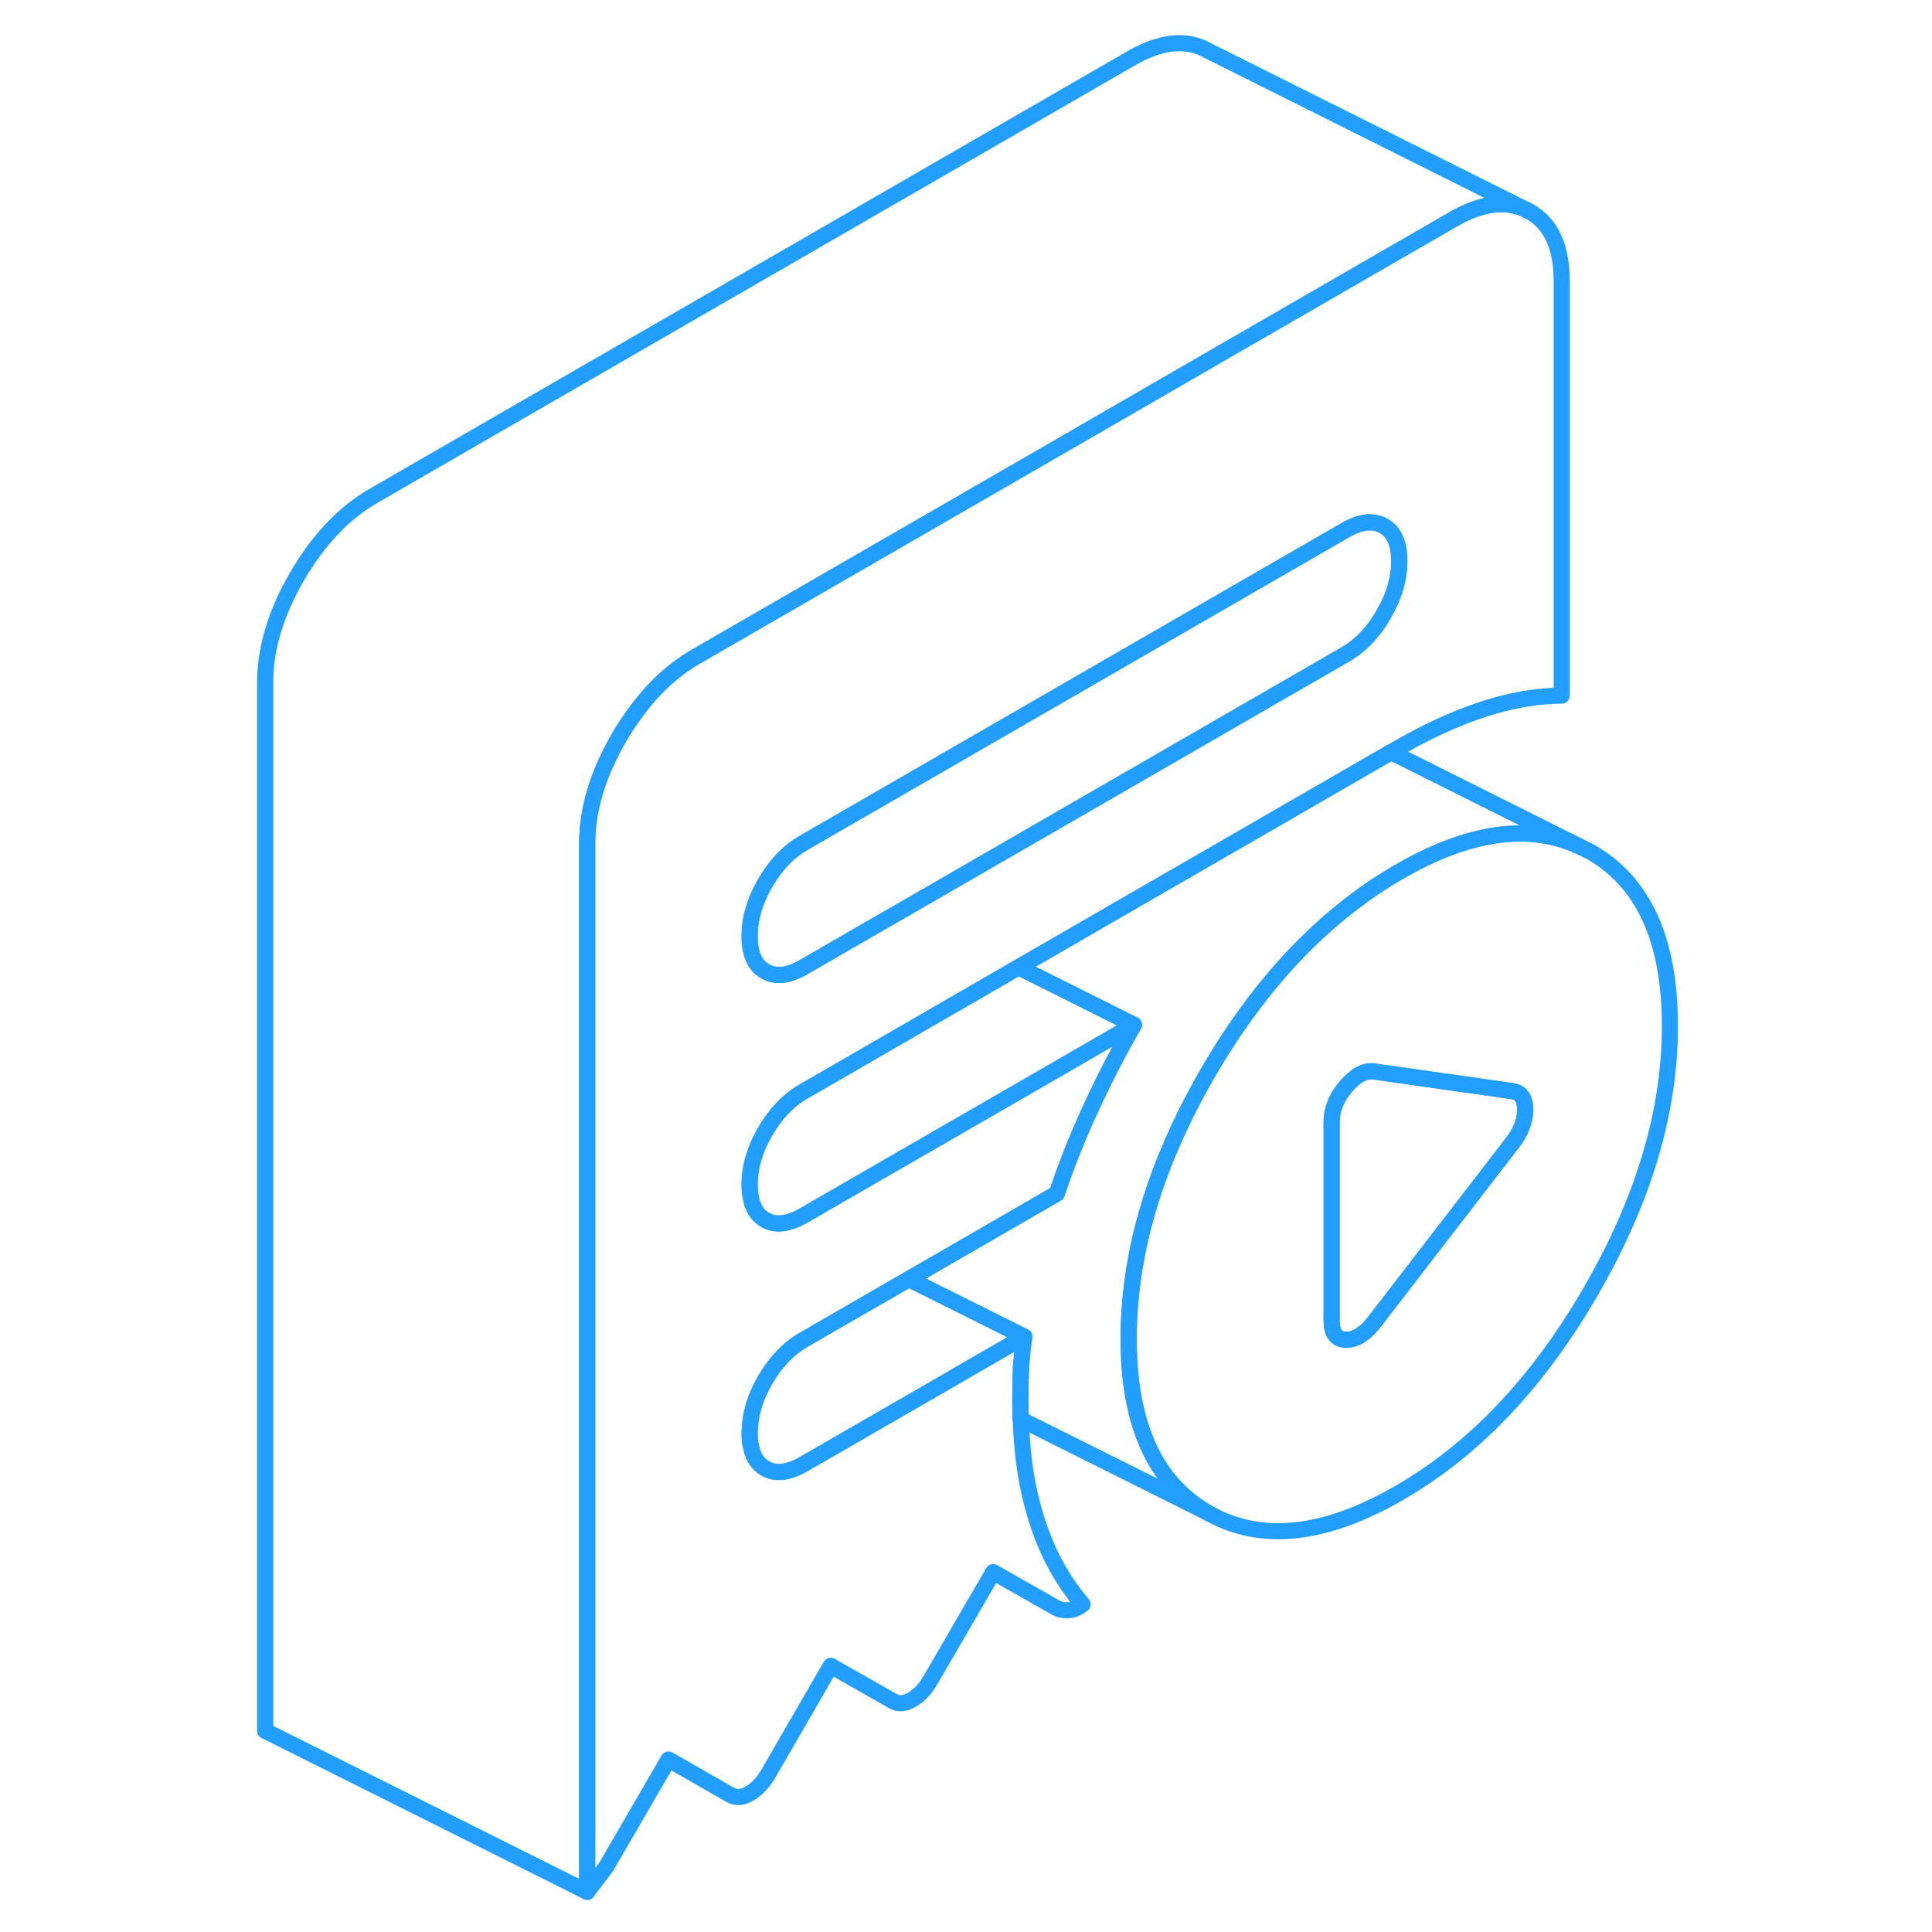 <svg width="48" height="48" viewBox="0 0 92 120" fill="none" xmlns="http://www.w3.org/2000/svg" stroke-width="1px" stroke-linecap="round" stroke-linejoin="round"><path d="M84.8 52.916L84.031 52.536C80.921 51.126 77.201 51.666 72.911 54.146C71.761 54.806 70.651 55.566 69.581 56.416C66.341 58.986 63.48 62.396 61.011 66.656C58.291 71.366 56.691 75.966 56.241 80.456C56.151 81.356 56.101 82.256 56.101 83.146C56.101 88.476 57.74 92.086 61.011 93.956C64.29 95.826 68.261 95.416 72.911 92.726C77.561 90.046 81.531 85.876 84.8 80.216C88.081 74.566 89.721 69.066 89.721 63.726C89.721 58.386 88.081 54.786 84.8 52.916ZM79.891 71.046L71.311 82.176C70.751 82.876 70.181 83.226 69.591 83.216C69.001 83.196 68.711 82.806 68.711 82.036V69.686C68.711 68.916 69.001 68.186 69.591 67.496C70.181 66.796 70.751 66.486 71.311 66.546L79.891 67.766C80.451 67.826 80.731 68.216 80.731 68.926C80.731 69.636 80.451 70.336 79.891 71.046Z" stroke="#229EFF" stroke-linejoin="round"/><path d="M80.731 68.926C80.731 69.626 80.451 70.336 79.891 71.046L71.311 82.176C70.751 82.876 70.181 83.226 69.591 83.216C69.001 83.196 68.711 82.806 68.711 82.036V69.686C68.711 68.916 69.001 68.186 69.591 67.496C70.181 66.796 70.751 66.486 71.311 66.546L79.891 67.766C80.451 67.826 80.731 68.216 80.731 68.926Z" stroke="#229EFF" stroke-linejoin="round"/><path d="M81.02 13.146C79.701 12.396 78.121 12.556 76.27 13.616L63.001 21.276L52.31 27.456L29.201 40.796C27.651 41.696 26.291 43.016 25.121 44.756C24.881 45.086 24.661 45.436 24.451 45.806C23.131 48.076 22.471 50.276 22.471 52.396V117.506L23.651 115.956L27.52 109.286L31.381 111.496C31.721 111.686 32.111 111.656 32.56 111.396C33.011 111.136 33.401 110.716 33.741 110.136L37.601 103.466L41.471 105.666C41.811 105.866 42.201 105.826 42.651 105.566C43.101 105.306 43.491 104.886 43.821 104.306L47.691 97.646L51.56 99.846C51.781 99.976 52.051 100.026 52.361 100.016C52.661 99.996 52.961 99.876 53.241 99.646C51.951 98.136 50.981 96.336 50.341 94.236C49.781 92.426 49.471 90.406 49.401 88.156C49.381 87.776 49.371 87.406 49.371 87.026C49.371 86.316 49.391 85.646 49.411 85.026C49.411 84.806 49.441 84.576 49.471 84.336C49.491 83.916 49.551 83.476 49.621 83.026L46.071 85.076L44.761 85.836L35.921 90.936C34.971 91.486 34.17 91.576 33.531 91.206C33.09 90.956 32.801 90.536 32.671 89.956C32.591 89.676 32.56 89.366 32.56 89.016C32.56 88.936 32.561 88.866 32.571 88.786C32.611 87.766 32.931 86.736 33.531 85.706C34.17 84.596 34.971 83.766 35.921 83.216L38.461 81.746L42.451 79.446L51.641 74.136C52.201 72.476 52.841 70.836 53.571 69.236C53.641 69.076 53.721 68.916 53.791 68.756C54.6 66.996 55.481 65.296 56.431 63.656L48.711 68.116L36.211 75.326L35.921 75.496C35.671 75.636 35.451 75.746 35.221 75.826H35.211C34.571 76.066 34.001 76.046 33.531 75.776C33.1 75.526 32.811 75.126 32.671 74.556C32.601 74.266 32.56 73.946 32.56 73.586C32.56 72.486 32.88 71.386 33.531 70.276C34.17 69.166 34.971 68.336 35.921 67.786L36.741 67.316L48.711 60.396L49.27 60.076L54.581 57.006L69.081 48.636L72.401 46.716L72.911 46.426C74.651 45.426 76.371 44.636 78.081 44.066C79.791 43.506 81.43 43.216 83.001 43.206V17.456C83.001 15.336 82.341 13.896 81.02 13.146ZM71.941 38.156C71.301 39.276 70.501 40.106 69.55 40.656L65.251 43.136L65.201 43.166L42.111 56.496L40.611 57.356L35.921 60.066C34.971 60.616 34.17 60.706 33.531 60.336C33.41 60.266 33.301 60.186 33.201 60.086C32.771 59.686 32.56 59.036 32.56 58.146C32.56 57.256 32.761 56.416 33.171 55.536C33.271 55.306 33.401 55.076 33.531 54.846C34.17 53.726 34.971 52.896 35.921 52.346L69.55 32.936C70.501 32.386 71.301 32.296 71.941 32.666C72.591 33.026 72.911 33.756 72.911 34.856C72.911 35.956 72.591 37.046 71.941 38.156Z" stroke="#229EFF" stroke-linejoin="round"/><path d="M72.911 34.856C72.911 35.946 72.591 37.046 71.941 38.156C71.301 39.276 70.501 40.106 69.55 40.656L65.251 43.136L65.201 43.166L42.111 56.496L40.611 57.356L35.921 60.066C34.971 60.616 34.17 60.706 33.531 60.336C33.41 60.266 33.301 60.186 33.201 60.086C32.771 59.686 32.56 59.036 32.56 58.146C32.56 57.256 32.761 56.416 33.171 55.536C33.271 55.306 33.401 55.076 33.531 54.846C34.17 53.726 34.971 52.896 35.921 52.346L69.55 32.936C70.501 32.386 71.301 32.296 71.941 32.666C72.591 33.026 72.911 33.756 72.911 34.856Z" stroke="#229EFF" stroke-linejoin="round"/><path d="M81.02 13.146C79.701 12.396 78.121 12.556 76.27 13.616L63.001 21.276L52.31 27.456L29.201 40.796C27.651 41.696 26.291 43.016 25.121 44.756C24.881 45.086 24.661 45.436 24.451 45.806C23.131 48.076 22.471 50.276 22.471 52.396V117.506L2.471 107.506V42.396C2.471 40.276 3.131 38.076 4.451 35.806C5.771 33.536 7.351 31.866 9.201 30.796L56.27 3.616C58.12 2.556 59.7 2.396 61.02 3.146L81.02 13.146Z" stroke="#229EFF" stroke-linejoin="round"/><path d="M49.621 83.026L46.071 85.076L44.761 85.836L35.921 90.936C34.971 91.486 34.17 91.576 33.531 91.206C33.09 90.956 32.801 90.536 32.671 89.956C32.591 89.676 32.56 89.366 32.56 89.016C32.56 88.936 32.561 88.866 32.571 88.786C32.611 87.766 32.931 86.736 33.531 85.706C34.17 84.596 34.971 83.766 35.921 83.216L38.461 81.746L42.451 79.446L49.621 83.026Z" stroke="#229EFF" stroke-linejoin="round"/><path d="M84.031 52.536C80.921 51.126 77.201 51.666 72.911 54.146C71.761 54.806 70.651 55.566 69.581 56.416C66.341 58.986 63.48 62.396 61.011 66.656C58.291 71.366 56.691 75.966 56.241 80.456C56.151 81.356 56.101 82.256 56.101 83.146C56.101 88.476 57.74 92.086 61.011 93.956L49.401 88.156C49.381 87.776 49.371 87.406 49.371 87.026C49.371 86.316 49.391 85.646 49.411 85.026C49.411 84.806 49.441 84.576 49.471 84.336C49.491 83.916 49.551 83.476 49.621 83.026L42.451 79.446L51.641 74.136C52.201 72.476 52.841 70.836 53.571 69.236C53.641 69.076 53.721 68.916 53.791 68.756C54.6 66.996 55.481 65.296 56.431 63.656L49.27 60.076L54.581 57.006L69.081 48.636L72.401 46.716L84.031 52.536Z" stroke="#229EFF" stroke-linejoin="round"/><path d="M56.431 63.656L48.711 68.116L36.211 75.326L35.921 75.496C35.671 75.636 35.451 75.746 35.221 75.826H35.211C34.571 76.066 34.001 76.046 33.531 75.776C33.1 75.526 32.811 75.126 32.671 74.556C32.601 74.266 32.56 73.946 32.56 73.586C32.56 72.486 32.88 71.386 33.531 70.276C34.17 69.166 34.971 68.336 35.921 67.786L36.741 67.316L48.711 60.396L49.27 60.076L56.431 63.656Z" stroke="#229EFF" stroke-linejoin="round"/></svg>